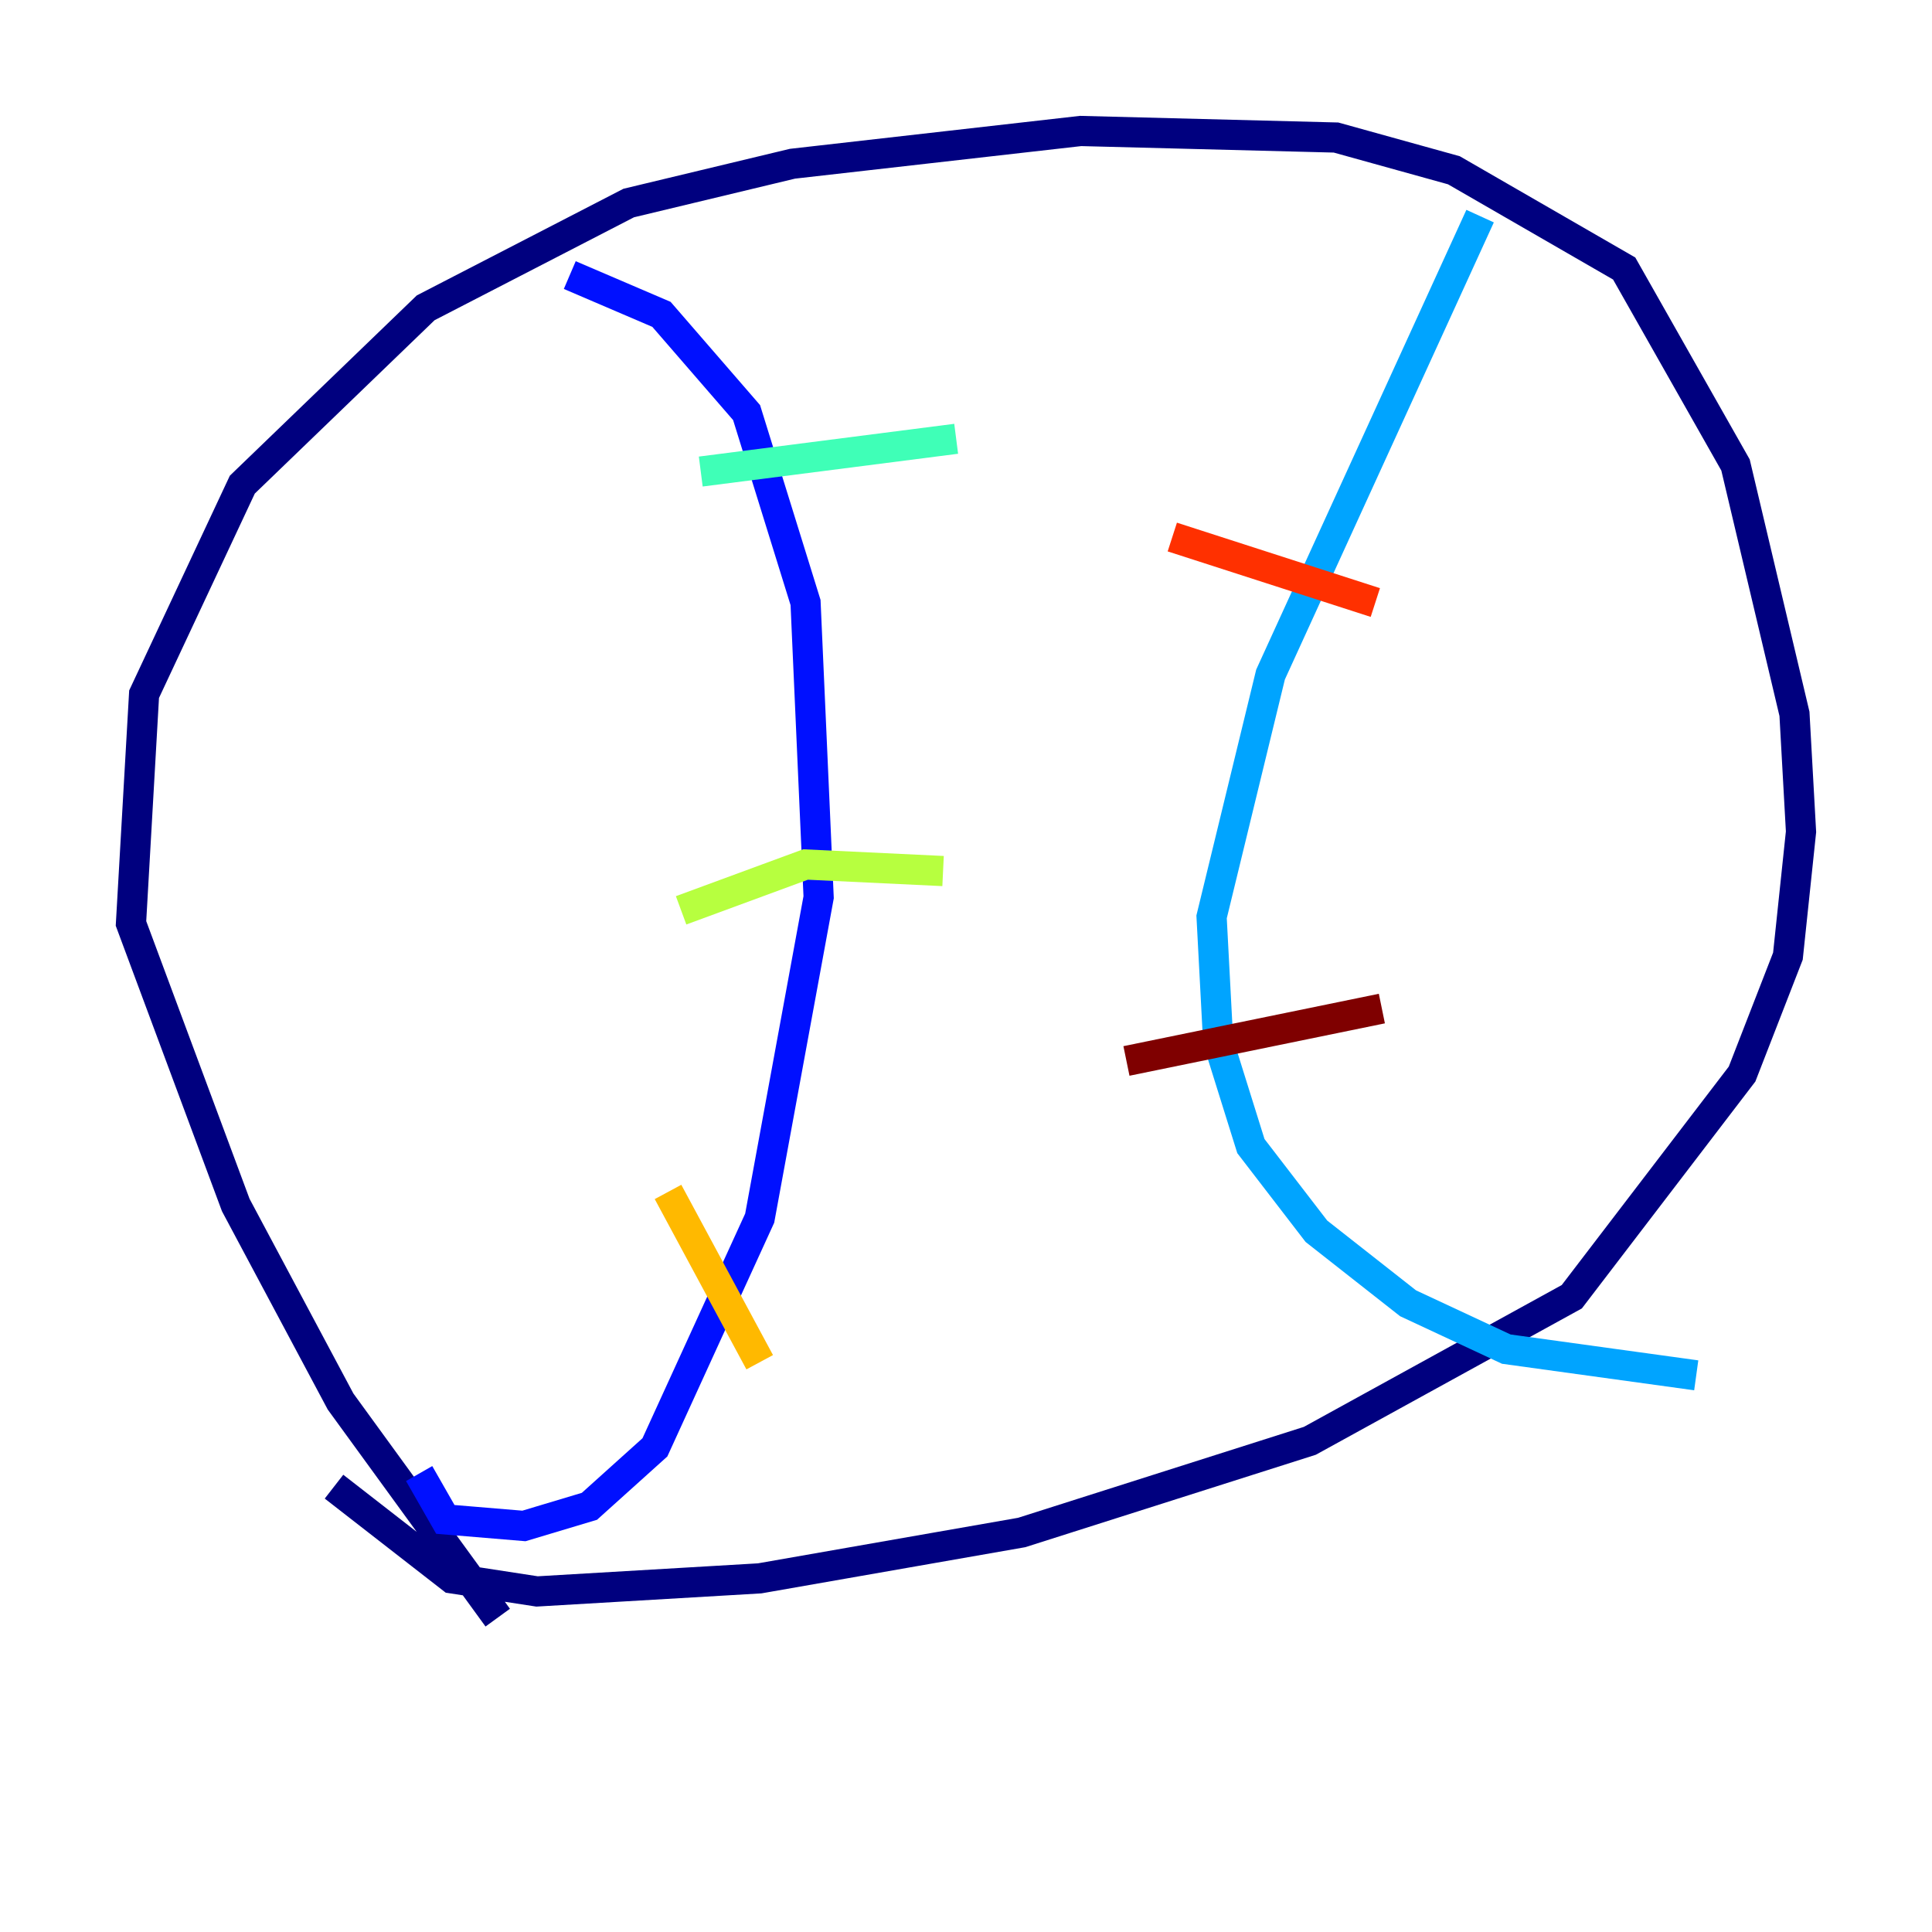 <?xml version="1.0" encoding="utf-8" ?>
<svg baseProfile="tiny" height="128" version="1.2" viewBox="0,0,128,128" width="128" xmlns="http://www.w3.org/2000/svg" xmlns:ev="http://www.w3.org/2001/xml-events" xmlns:xlink="http://www.w3.org/1999/xlink"><defs /><polyline fill="none" points="32.976,107.173 22.563,92.854 15.62,79.837 8.678,61.18 9.546,45.993 16.054,32.108 28.203,20.393 41.654,13.451 52.502,10.848 71.593,8.678 88.515,9.112 96.325,11.281 107.607,17.79 114.983,30.807 118.888,47.295 119.322,55.105 118.454,63.349 115.417,71.159 104.136,85.912 86.78,95.458 67.688,101.532 50.332,104.57 35.58,105.437 29.939,104.57 22.129,98.495" stroke="#00007f" stroke-width="2" /><polyline fill="none" points="37.749,18.224 43.824,20.827 49.464,27.336 53.37,39.919 54.237,59.444 50.332,80.705 43.39,95.891 39.051,99.797 34.712,101.098 29.505,100.664 27.77,97.627" stroke="#0010ff" stroke-width="2" /><polyline fill="none" points="98.061,14.319 84.176,44.691 80.271,60.746 80.705,68.99 82.875,75.932 87.214,81.573 93.288,86.346 99.797,89.383 112.38,91.119" stroke="#00a4ff" stroke-width="2" /><polyline fill="none" points="46.427,31.241 63.349,29.071" stroke="#3fffb7" stroke-width="2" /><polyline fill="none" points="45.125,60.312 53.37,57.275 62.481,57.709" stroke="#b7ff3f" stroke-width="2" /><polyline fill="none" points="44.258,78.969 50.332,90.251" stroke="#ffb900" stroke-width="2" /><polyline fill="none" points="77.668,35.58 91.119,39.919" stroke="#ff3000" stroke-width="2" /><polyline fill="none" points="74.63,70.291 91.552,66.82" stroke="#7f0000" stroke-width="2" /></svg>